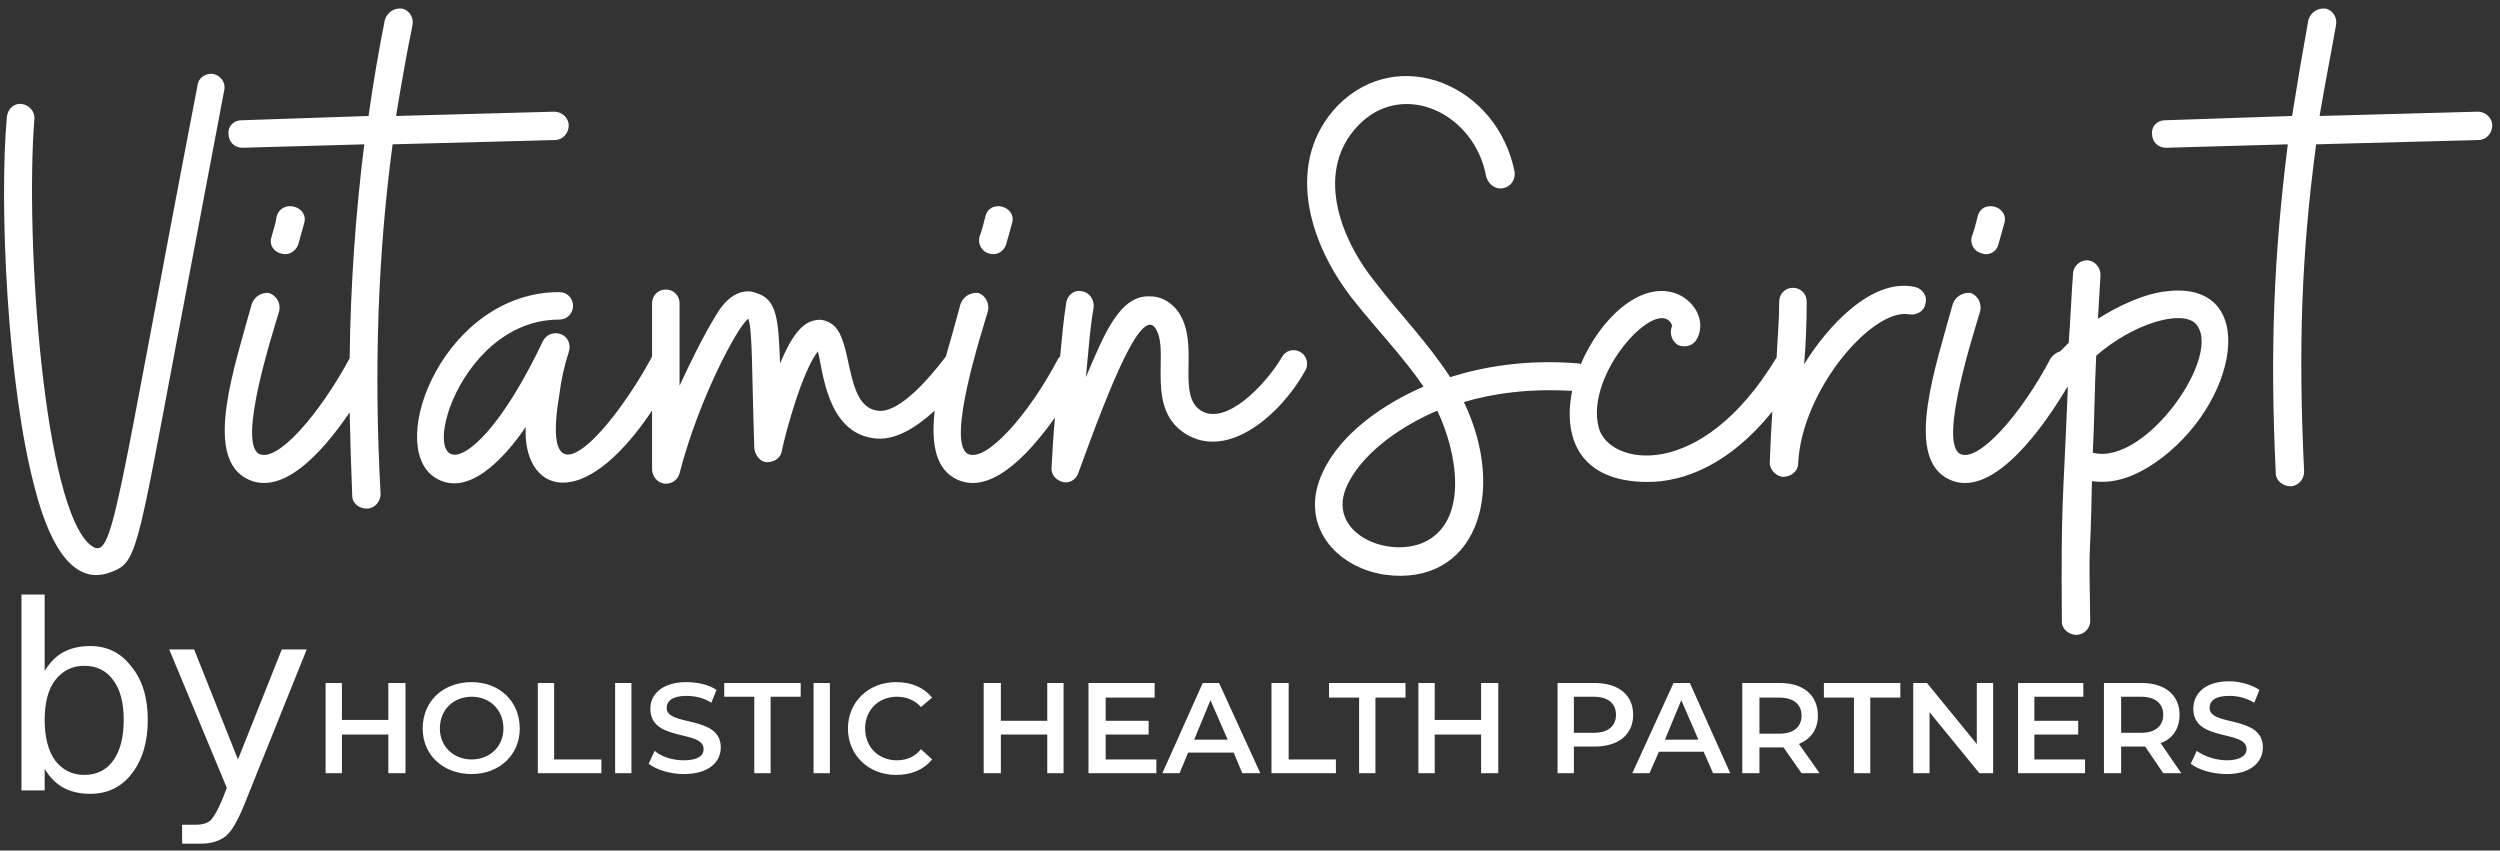 <svg width="291" height="99" viewBox="0 0 291 99" fill="none" xmlns="http://www.w3.org/2000/svg">
<rect x="0" y="0" width="291" height="99" fill="#333333" stroke="none"/>
<path fill-rule="evenodd" clip-rule="evenodd" d="M12.9 66.6C8 68.5 5.4 62 4.1 57C0.8 44.8 -0.1 23.5 0.8 13.6C0.9 12.7 1.6 12 2.5 12.1C3.4 12.2 4.1 13 4 13.9C2.9 27.8 5.1 59.3 10.6 63.5C13.2 65.4 13.3 60.2 23 9.9C23.1 9 24 8.5 24.8 8.6C25.7 8.8 26.3 9.6 26.1 10.5L20.5 40.1C15.9 64.5 15.9 65.5 12.9 66.6ZM42.7 59.2C41.8 59.2 41 58.6 41 57.7C40.867 54.434 40.767 51.2 40.7 48C37.3 53 32.6 58 28.5 55.6C23.8 52.8 27.3 42.7 29.3 35.4C29.6 34.5 30.5 34 31.3 34.1C32.2 34.4 32.7 35.3 32.5 36.2C31.7 38.9 27.7 51.3 30.1 52.8C32.2 54 37.2 48.2 40.7 41.7C40.8 33.1 41.4 24.8 42.4 16.8L28.2 17.2C27.3 17.2 26.6 16.5 26.6 15.6C26.5 14.7 27.2 14 28.1 14L42.9 13.5C43.433 9.7 44.066 5.966 44.8 2.3C45.1 1.4 45.9 0.9 46.8 1C47.7 1.2 48.2 2.1 48 3C47.3 6.4 46.7 9.9 46.1 13.5L64.5 13C65.5 13 66.2 13.8 66.2 14.6C66.2 15.5 65.5 16.3 64.6 16.3L45.7 16.8C44 29.5 43.5 42.9 44.3 57.5C44.3 58.4 43.6 59.2 42.7 59.2ZM32.7 29.5C31.8 29.3 31.3 28.4 31.6 27.6C31.8 26.8 32.1 26 32.2 25.2C32.8 23.1 36 24 35.4 26L34.7 28.5C34.4 29.3 33.5 29.8 32.7 29.5ZM50.5 55.5C44.9 51.6 51.8 34 65.1 34C66 34 66.7 34.7 66.7 35.6C66.7 36.5 66 37.2 65.1 37.2C52.6 37.2 48 57.2 54.8 52.1C58.1 49.6 61.4 43.5 63.2 39.7C63.6 38.9 64.5 38.6 65.3 38.9C66.1 39.2 66.5 40.1 66.2 41C65.7 42.5 65.3 44.3 65.1 46C62.7 60.1 71.6 49.5 75.8 41.7C75.8 41.633 75.833 41.567 75.9 41.5V35.3C75.9 34.4 76.6 33.7 77.5 33.7C78.4 33.7 79.1 34.4 79.1 35.3V44.9C80.4 42.1 81.8 39.2 83.4 36.6C85.1 33.7 87.1 33.7 88 34.1C90.5 34.8 90.6 37.3 90.8 42.3C92.1 39.2 93.3 37.6 94.8 37.3C95.5 37.1 96.2 37.3 96.8 37.7C99.4 39.4 98.2 47.2 102.1 47.8C103.2 48 105.6 47.4 110.1 41.5C110.7 39.4 111.3 37.3 111.8 35.4C112.1 34.5 113 34 113.9 34.1C114.7 34.4 115.2 35.3 115 36.2C114.2 38.9 110.2 51.3 112.6 52.8C114.7 54 119.8 48.2 123.2 41.7C123.267 41.633 123.333 41.567 123.4 41.5C123.6 39.3 123.8 37.2 124.1 35.3C124.2 34.4 125 33.7 125.9 33.9C126.8 34 127.4 34.9 127.3 35.8C126.9 38 126.7 40.7 126.4 43.9C128.6 38.7 130.4 34.3 133.9 34.5C135.5 34.5 137 35.6 137.7 37.3C139.3 41 137.1 46.1 139.8 47.8C142.7 49.6 147.3 44.8 149.2 41.6C149.6 40.8 150.6 40.5 151.4 41C152.1 41.4 152.4 42.4 151.9 43.2C149.1 48.2 143 53.6 138 50.5C133.4 47.6 136 41.4 134.7 38.6C133.1 34.8 129.1 45.2 125.5 55.1C125.2 55.9 124.4 56.3 123.7 56.1C122.9 55.9 122.3 55.2 122.4 54.4C122.5 52.7 122.6 50.7 122.8 48.6C119.4 53.4 114.9 57.9 111 55.6C108.8 54.3 108.4 51.3 108.8 47.8C106.6 49.8 104.1 51.4 101.6 51C96.2 50.2 95.8 43.1 95.2 40.9C93.4 43.2 91.5 50.1 91 52.5C90.9 53.3 90.1 53.8 89.3 53.8C88.5 53.8 87.9 53 87.8 52.2C87.5 43.1 87.6 38.4 87.1 37.1C85.9 37.9 81.3 46.5 79.1 55.1C78.9 55.8 78.3 56.3 77.5 56.3C76.6 56.3 75.9 55.5 75.9 54.6V47.8C67.5 60.3 60.8 57 61.2 49.7C58.6 53.5 54.3 58.1 50.5 55.5ZM115.1 29.5C114.3 29.3 113.8 28.4 114 27.6C114.3 26.8 114.5 26 114.7 25.2C115.2 23.1 118.4 24 117.8 26L117.1 28.5C116.8 29.3 116 29.8 115.1 29.5ZM161.2 66.9C155.3 66 151.1 60.9 154 54.9C156.1 50.4 161.1 47 165.7 45C163.3 41.5 160.3 38.4 157.6 35C152.1 28.1 149.6 18.7 155.7 12.3C162.8 5.1 174.3 9.9 176.3 20C176.4 20.9 175.9 21.7 175 21.9C174.1 22.1 173.3 21.5 173 20.6C171.7 13.2 163.3 9.2 158.1 14.6C153.1 19.8 155.8 27.6 160.2 33C162.9 36.5 166.2 39.9 168.8 43.9C172.6 42.7 177.6 41.8 183.7 42.3C183.833 42.3 183.933 42.333 184 42.4C186.2 37.2 190.8 32.8 194.9 34.1C197.1 34.8 198.6 37.2 197.6 39.3C197.2 40.2 196.3 40.5 195.4 40.2C194.6 39.8 194.3 38.8 194.6 38C194.6 38 194.7 38 194.6 37.8C193 34.3 184.4 43.5 186.1 49.8C187.3 54.2 198 56.2 206.8 41.6C206.9 39.4 207.1 37.3 207.1 35.1C207.1 34.2 207.8 33.5 208.7 33.5C209.6 33.5 210.3 34.2 210.3 35.1C210.3 37.5 210.2 40.1 210 42.4C212.7 38 217.9 32.3 222.9 33.4C223.8 33.6 224.4 34.5 224.1 35.4C224 36.2 223.1 36.7 222.3 36.6C218.1 35.7 209.7 45.3 209.3 54C209.3 54.8 208.5 55.5 207.6 55.5C206.8 55.5 206 54.7 206 53.9C206.067 51.9 206.167 49.9 206.3 47.9C201.3 54.1 196 56.1 191.8 56.1C183.8 56.1 181.9 50.9 183 45.5C178 45.2 173.7 45.8 170.4 46.8C175.5 57.5 171.7 68.3 161.2 66.9ZM166.2 62.9C170.9 60.2 169.6 52.6 167.3 47.8C163.3 49.5 158.8 52.5 156.9 56.3C154 62.1 161.9 65.3 166.2 62.9ZM230.7 29.5C229.8 29.3 229.3 28.4 229.5 27.6C229.8 26.8 230 26 230.2 25.2C230.7 23.1 233.9 24 233.3 26L232.6 28.5C232.4 29.3 231.5 29.8 230.7 29.5ZM226.5 55.6C221.8 52.8 225.3 42.7 227.3 35.4C227.6 34.5 228.5 34 229.4 34.1C230.2 34.4 230.7 35.3 230.5 36.2C229.7 38.9 225.7 51.3 228.1 52.8C230.2 54 235.3 48.2 238.7 41.7C239 41.3 239.4 41 239.8 40.9C240.133 40.566 240.467 40.233 240.8 39.9C241 37.2 241.1 34.5 241.3 31.9C241.3 31 242.1 30.3 242.9 30.3C243.8 30.3 244.5 31.1 244.5 32L244.2 37.1C246.6 35.6 249.5 34.2 252.2 33.9C263.2 32.6 260.6 47.2 250.8 53.9C248.6 55.4 246.1 56.4 243.5 56C243.3 67 243.1 61.4 243.3 72.3C243.3 73.2 242.5 73.9 241.7 73.9C240.8 73.9 240 73.2 240 72.4C239.9 57.9 240.1 59.9 240.7 45L240.4 45.4C240.4 45.467 240.367 45.533 240.3 45.6C236.9 51.2 231.2 58.4 226.5 55.6ZM243.6 52.7C249.8 54.3 259 41 255.5 37.6C253.8 36.1 248.4 37.6 244 41.4C243.8 45.2 243.8 49 243.6 52.7ZM266.6 56.6C265.7 56.6 264.9 55.9 264.9 55.1C264.2 40.5 264.7 29.6 266.3 16.8L252.1 17.2C251.2 17.2 250.5 16.5 250.5 15.6C250.4 14.7 251.1 14 252 14L266.8 13.5C267.4 9.7 268.033 5.966 268.7 2.3C269 1.4 269.8 0.9 270.7 1C271.6 1.2 272.1 2.1 271.9 3C271.3 6.4 270.6 9.9 270 13.5L288.4 13C289.4 13 290.1 13.8 290.1 14.6C290.1 15.5 289.4 16.3 288.5 16.3L269.6 16.8C267.9 29.5 267.5 40.3 268.2 54.9C268.2 55.8 267.5 56.6 266.6 56.6Z" fill="white"/>
<path d="M45.2 79.5V83.8H39.8V79.5H37.9V90H39.8V85.5H45.2V90H47.2V79.5H45.2ZM54.9 90.1C58.1 90.1 60.5 87.9 60.5 84.8C60.5 81.6 58.1 79.4 54.9 79.4C51.6 79.4 49.2 81.6 49.2 84.8C49.2 87.9 51.6 90.1 54.9 90.1ZM54.9 88.4C52.8 88.4 51.2 86.9 51.2 84.8C51.2 82.6 52.8 81.1 54.9 81.1C57 81.1 58.6 82.6 58.6 84.8C58.6 86.9 57 88.4 54.9 88.4ZM62.6 90H70V88.4H64.5V79.5H62.6V90ZM71.6 90H73.5V79.5H71.6V90ZM79.6 90.1C82.5 90.1 83.9 88.7 83.9 87C83.9 83.2 77.6 84.6 77.6 82.4C77.6 81.6 78.3 81 79.9 81C80.8 81 81.9 81.2 82.8 81.8L83.4 80.3C82.5 79.7 81.2 79.4 79.9 79.4C77.1 79.4 75.7 80.8 75.7 82.5C75.7 86.4 81.9 84.9 81.9 87.2C81.9 87.9 81.3 88.5 79.6 88.5C78.3 88.5 77 88.1 76.2 87.4L75.5 88.9C76.4 89.6 78 90.1 79.6 90.1ZM87.8 90H89.7V81.1H93.2V79.5H84.3V81.1H87.8V90ZM94.7 90H96.6V79.5H94.7V90ZM104.3 90.2C106.1 90.2 107.5 89.6 108.5 88.4L107.2 87.2C106.5 88.1 105.5 88.5 104.4 88.5C102.3 88.5 100.7 87 100.7 84.8C100.7 82.6 102.3 81.1 104.4 81.1C105.5 81.1 106.5 81.5 107.2 82.3L108.5 81.2C107.5 80 106.1 79.4 104.3 79.4C101.1 79.4 98.7 81.7 98.7 84.8C98.7 87.9 101.1 90.2 104.3 90.2ZM121.9 79.5V83.9H116.5V79.5H114.5V90H116.5V85.5H121.9V90H123.8V79.5H121.9ZM128.7 88.4V85.5H133.7V83.9H128.7V81.2H134.4V79.5H126.7V90H134.6V88.4H128.7ZM144.6 90H146.7L141.9 79.5H140L135.3 90H137.3L138.3 87.6H143.6L144.6 90ZM139 86.1L140.9 81.5L142.9 86.1H139ZM148 90H155.5V88.4H150V79.5H148V90ZM158.2 90H160.1V81.2H163.6V79.5H154.7V81.2H158.2V90ZM172.4 79.5V83.8H167V79.5H165.1V90H167V85.5H172.4V90H174.4V79.5H172.4ZM185.6 79.5H181.3V90H183.2V86.9H185.6C188.4 86.9 190.1 85.5 190.1 83.2C190.1 80.9 188.4 79.5 185.6 79.5ZM185.5 85.3H183.2V81.1H185.5C187.2 81.1 188.1 81.9 188.1 83.2C188.1 84.5 187.2 85.3 185.5 85.3ZM199.4 90H201.4L196.7 79.5H194.8L190 90H192L193.1 87.5H198.3L199.4 90ZM193.8 86.1L195.7 81.5L197.7 86.1H193.8ZM211.8 90L209.4 86.6C210.8 86 211.6 84.9 211.6 83.3C211.6 80.9 209.9 79.5 207.2 79.5H202.8V90H204.8V87H207.2C207.3 87 207.4 87 207.6 87L209.7 90H211.8ZM209.7 83.3C209.7 84.6 208.8 85.4 207.1 85.4H204.8V81.2H207.1C208.8 81.2 209.7 82 209.7 83.3ZM215.8 90H217.7V81.2H221.2V79.5H212.3V81.2H215.8V90ZM230.1 79.5V86.6L224.3 79.5H222.7V90H224.6V82.9L230.4 90H232V79.5H230.1ZM236.8 88.4V85.5H241.9V83.9H236.8V81.1H242.5V79.5H234.9V90H242.7V88.4H236.8ZM253.9 90L251.5 86.5C252.9 86 253.7 84.8 253.7 83.2C253.7 80.9 252 79.5 249.3 79.5H244.9V90H246.9V86.9H249.3C249.4 86.9 249.5 86.9 249.7 86.9L251.8 90H253.9ZM251.8 83.2C251.8 84.5 250.9 85.3 249.2 85.3H246.9V81.1H249.2C250.9 81.1 251.8 81.9 251.8 83.2ZM259.2 90.1C262 90.1 263.4 88.7 263.4 87C263.4 83.2 257.2 84.6 257.2 82.4C257.2 81.6 257.8 81 259.5 81C260.4 81 261.4 81.2 262.4 81.8L263 80.3C262.1 79.7 260.7 79.3 259.5 79.3C256.6 79.3 255.3 80.8 255.3 82.5C255.3 86.4 261.5 84.9 261.5 87.2C261.5 87.9 260.8 88.5 259.2 88.5C257.9 88.5 256.5 88 255.7 87.4L255 88.9C255.9 89.6 257.5 90.1 259.2 90.1Z" fill="white"/>
<path d="M14.4 83.8C14.4 81.8 14 80.267 13.2 79.2C12.4 78.067 11.267 77.5 9.8 77.5C8.4 77.5 7.267 78.067 6.4 79.2C5.6 80.267 5.2 81.8 5.2 83.8C5.2 85.8 5.6 87.367 6.4 88.5C7.267 89.633 8.4 90.2 9.8 90.2C11.267 90.2 12.4 89.633 13.2 88.5C14 87.367 14.4 85.8 14.4 83.8ZM5.2 69.2V78.1C5.8 77.1 6.533 76.367 7.4 75.9C8.267 75.433 9.3 75.2 10.5 75.2C12.5 75.2 14.1 76 15.3 77.6C16.567 79.133 17.2 81.2 17.2 83.8C17.2 86.4 16.567 88.5 15.3 90.1C14.1 91.633 12.5 92.4 10.5 92.4C9.3 92.4 8.267 92.167 7.4 91.7C6.533 91.234 5.8 90.5 5.2 89.5V92H2.5V69.2H5.2ZM35.7 75.6L28.5 93.5C27.7 95.5 26.967 96.766 26.3 97.3C25.567 97.9 24.6 98.2 23.4 98.2H21.2V96H22.8C23.533 96 24.1 95.833 24.5 95.5C24.9 95.1 25.367 94.267 25.9 93L26.4 91.7L19.7 75.6H22.6L27.7 88.4L32.8 75.6H35.7Z" fill="white"/>
</svg>
